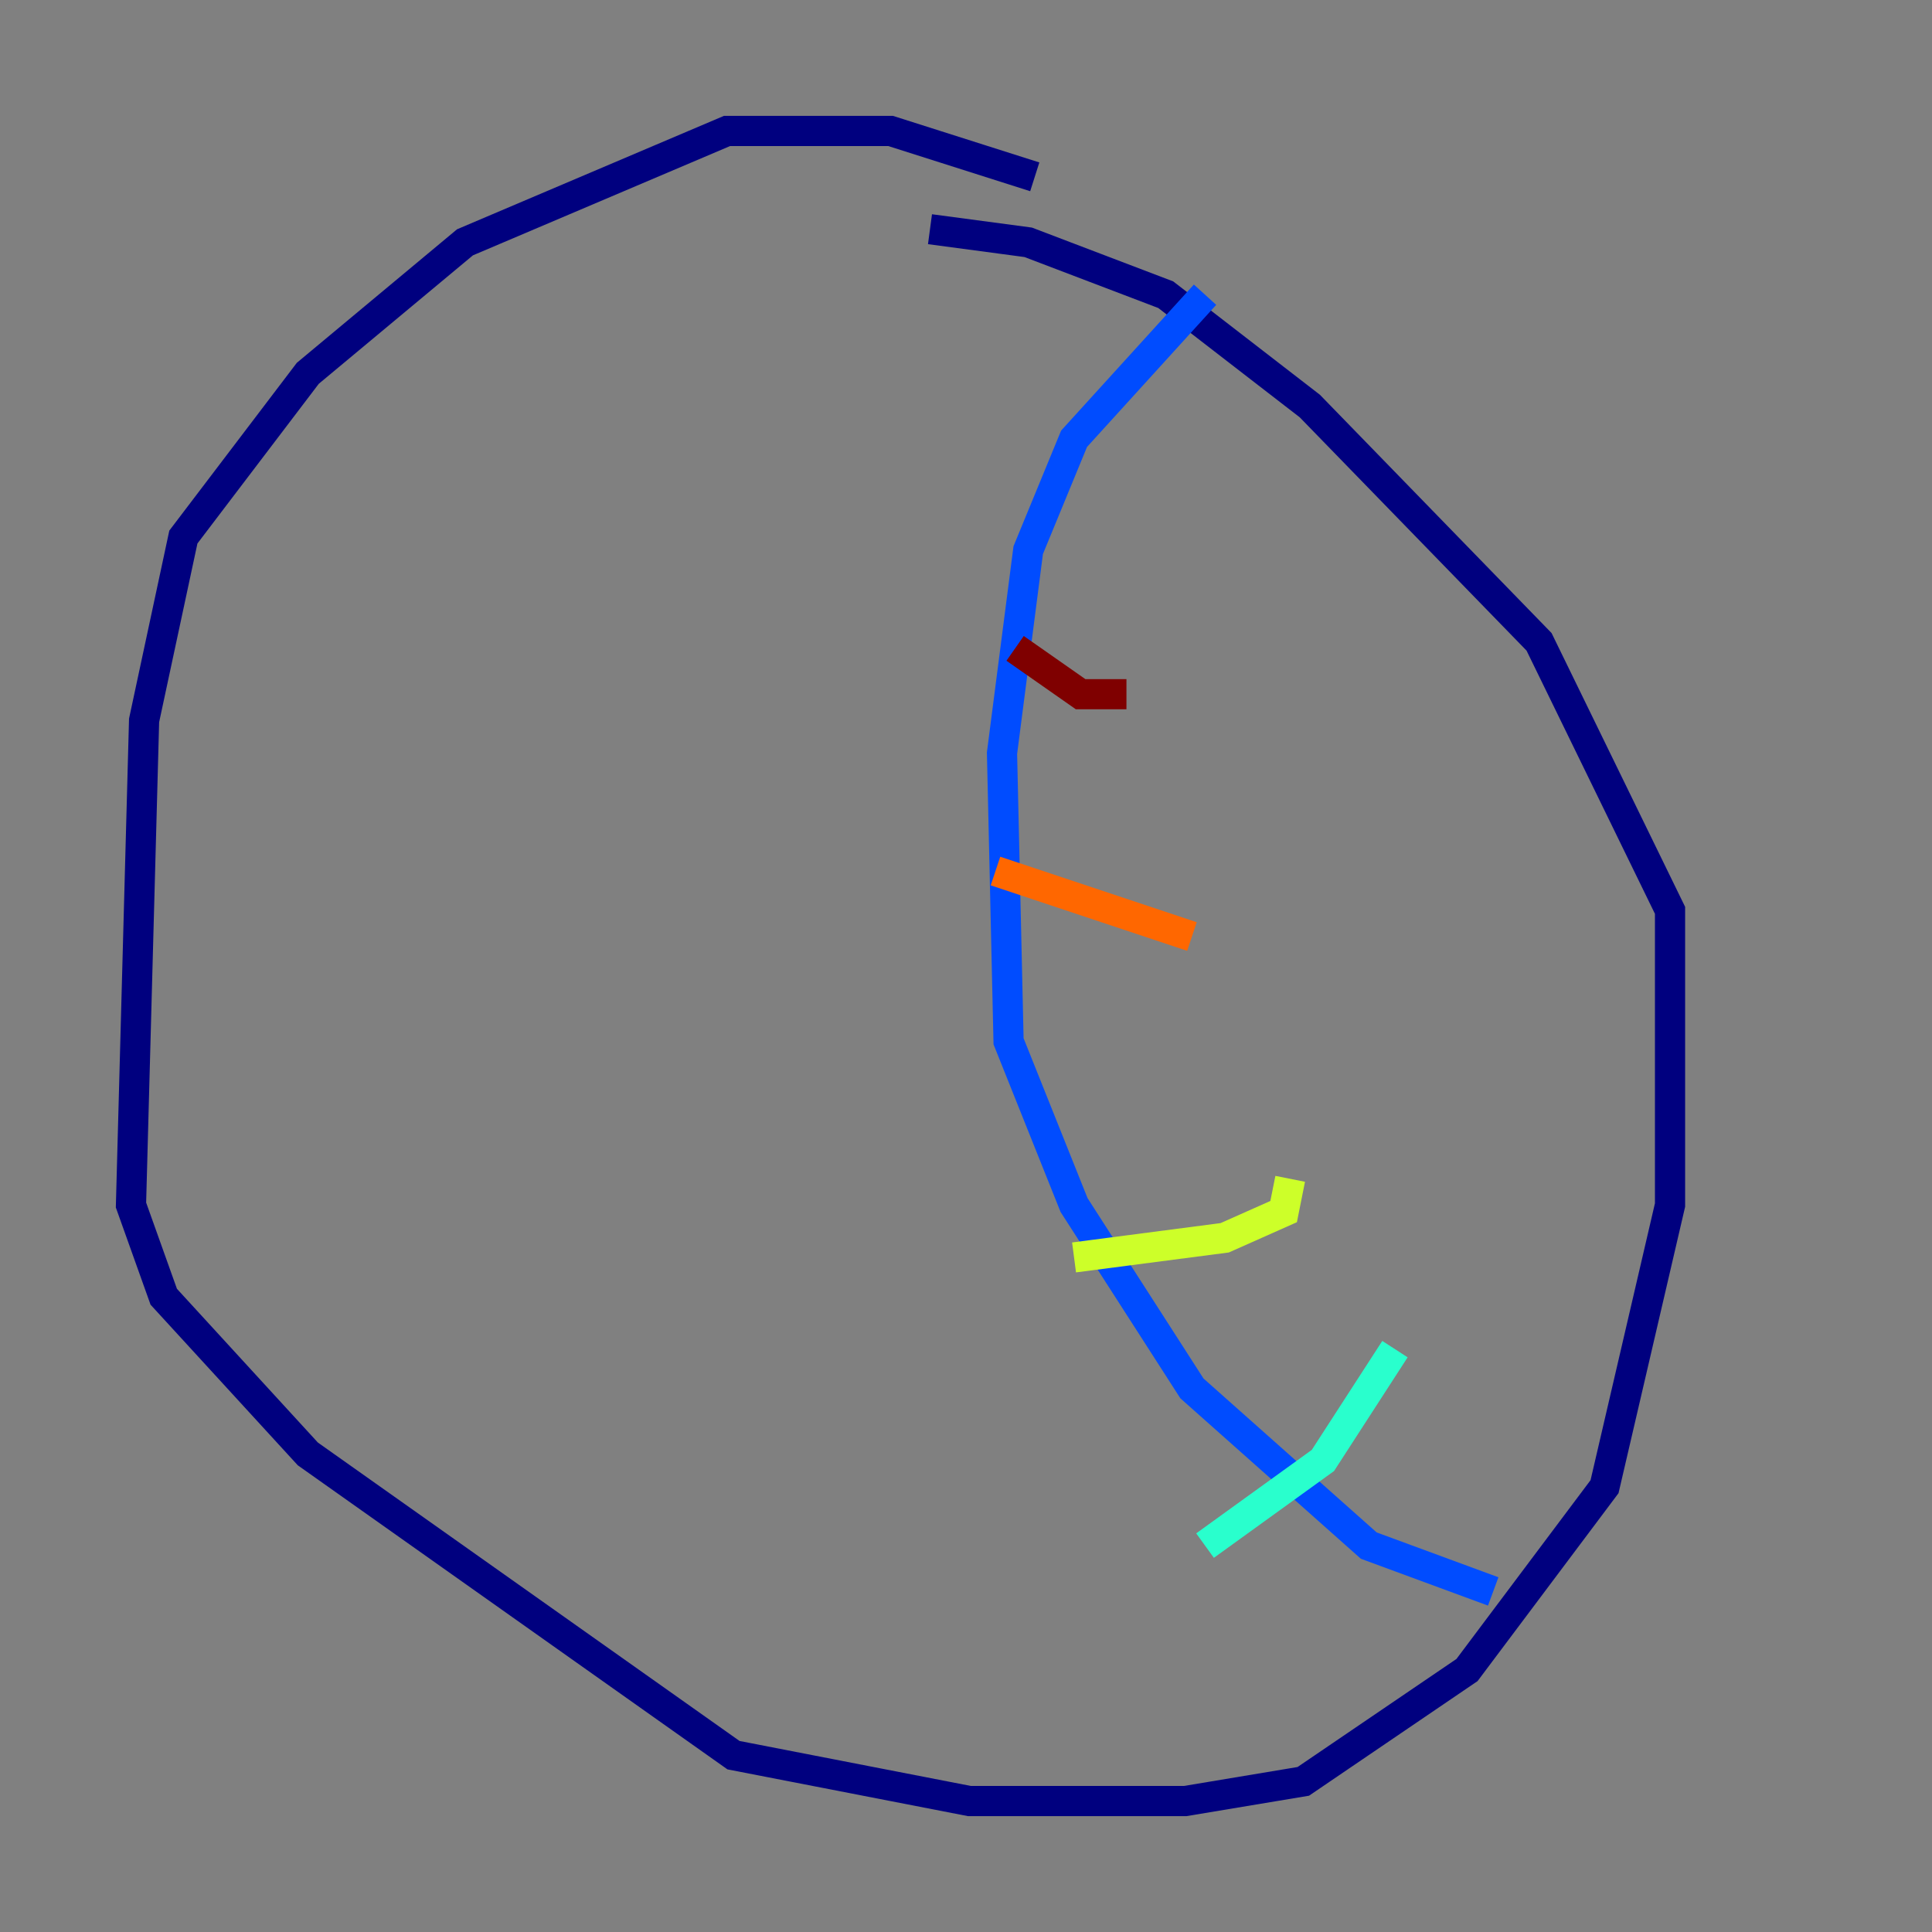 <?xml version="1.0" encoding="utf-8" ?>
<svg baseProfile="tiny" height="128" version="1.2" viewBox="0,0,128,128" width="128" xmlns="http://www.w3.org/2000/svg" xmlns:ev="http://www.w3.org/2001/xml-events" xmlns:xlink="http://www.w3.org/1999/xlink"><rect x="0" y="0" width="128" height="128" fill="#808080" stroke="none"/><defs /><polyline fill="none" points="68.556,11.715 59.01,8.678 48.163,8.678 30.807,16.054 20.393,24.732 12.149,35.58 9.546,47.729 8.678,79.837 10.848,85.912 20.393,96.325 48.597,116.285 64.217,119.322 78.536,119.322 86.346,118.02 97.193,110.644 106.305,98.495 110.644,79.837 110.644,60.312 101.966,42.522 86.78,26.902 77.234,19.525 68.122,16.054 61.614,15.186" stroke="#00007f" stroke-width="2" /><polyline fill="none" points="79.837,19.525 71.159,29.071 68.122,36.447 66.386,49.898 66.82,68.99 71.159,79.837 78.969,91.986 90.685,102.4 98.929,105.437" stroke="#004cff" stroke-width="2" /><polyline fill="none" points="79.837,102.4 87.647,96.759 92.42,89.383" stroke="#29ffcd" stroke-width="2" /><polyline fill="none" points="71.159,83.308 81.139,82.007 85.044,80.271 85.478,78.102" stroke="#cdff29" stroke-width="2" /><polyline fill="none" points="65.953,57.709 78.969,62.047" stroke="#ff6700" stroke-width="2" /><polyline fill="none" points="67.254,42.956 71.593,45.993 74.63,45.993" stroke="#7f0000" stroke-width="2" /></svg>